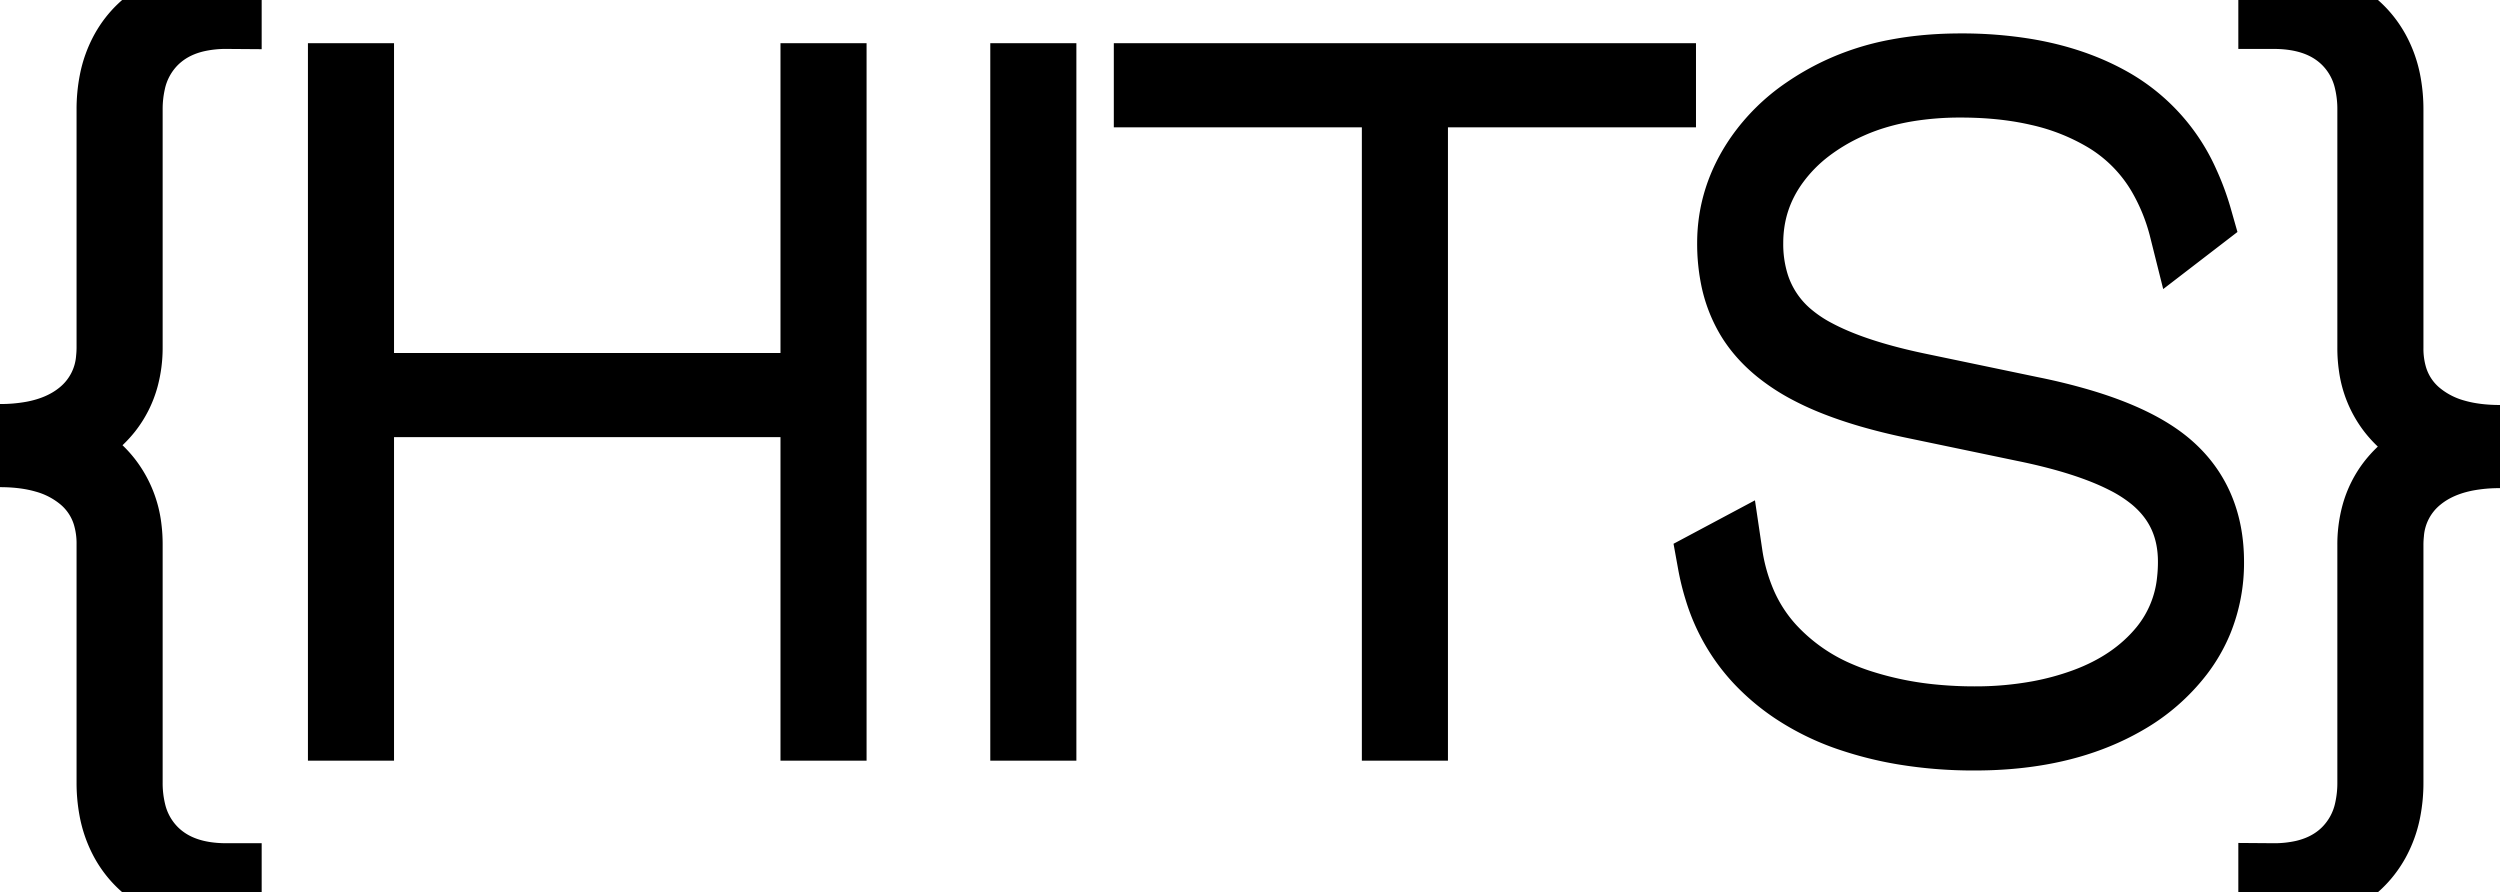 <svg
  width="255"
  height="91"
  viewBox="0 0 255 91"
  xmlns="http://www.w3.org/2000/svg"
>
  <g
    id="svgGroup"
    stroke-linecap="round"
    fill-rule="evenodd"
    font-size="9pt"
    stroke="#000"
    stroke-width="1.9mm"
    fill="#000000"
    style="stroke:#000;stroke-width:1.9mm;fill:#000000"
  >
    <path
      d="M 23.1 89.6 L 23.1 91 Q 19.5 91 16.85 89.65 Q 14.2 88.3 12.8 85.8 A 10.696 10.696 0 0 1 11.636 82.503 A 14.787 14.787 0 0 1 11.4 79.8 L 11.4 55.5 A 10.198 10.198 0 0 0 10.971 52.467 A 7.955 7.955 0 0 0 8.35 48.6 A 10.328 10.328 0 0 0 4.606 46.687 Q 2.567 46.1 0 46.1 L 0 44.8 A 18.148 18.148 0 0 0 3.36 44.508 Q 6.342 43.946 8.35 42.3 A 8.156 8.156 0 0 0 11.34 36.6 A 11.623 11.623 0 0 0 11.4 35.4 L 11.4 11.2 A 14.632 14.632 0 0 1 11.668 8.329 A 10.621 10.621 0 0 1 12.8 5.2 Q 14.2 2.7 16.85 1.35 A 12.109 12.109 0 0 1 20.332 0.223 A 16.453 16.453 0 0 1 23.1 0 L 23.1 1.4 A 13.708 13.708 0 0 0 20.043 1.722 Q 17.815 2.231 16.209 3.548 A 8.529 8.529 0 0 0 15.7 4 A 8.547 8.547 0 0 0 13.291 8.397 A 12.782 12.782 0 0 0 13 11.2 L 13 35.4 A 11.683 11.683 0 0 1 12.608 38.496 A 9.206 9.206 0 0 1 10.95 41.8 A 9.91 9.91 0 0 1 7.1 44.734 A 13.202 13.202 0 0 1 5.2 45.4 A 12.066 12.066 0 0 1 8.214 46.645 A 9.612 9.612 0 0 1 10.95 49.05 A 9.754 9.754 0 0 1 12.902 53.893 A 12.816 12.816 0 0 1 13 55.5 L 13 79.8 A 12.61 12.61 0 0 0 13.334 82.787 A 8.501 8.501 0 0 0 15.7 87 Q 18.4 89.6 23.1 89.6 Z"
      id="0"
    />
    <path
      d="M 83.2 8 L 84.8 8 L 84.8 74 L 83.2 74 L 83.2 8 Z M 35 8 L 36.6 8 L 36.6 74 L 35 74 L 35 8 Z M 35.8 39.6 L 84.1 39.6 L 84.1 41 L 35.8 41 L 35.8 39.6 Z"
      id="1"
    />
    <path d="M 104.6 8 L 106.2 8 L 106.2 74 L 104.6 74 L 104.6 8 Z" id="2" />
    <path
      d="M 117.2 8 L 169.4 8 L 169.4 9.4 L 144.1 9.4 L 144.1 74 L 142.5 74 L 142.5 9.4 L 117.2 9.4 L 117.2 8 Z"
      id="3"
    />
    <path
      d="M 224.1 22.3 L 222.8 23.3 A 21.472 21.472 0 0 0 220.587 17.815 A 16.42 16.42 0 0 0 214.9 12 A 23.291 23.291 0 0 0 207.991 9.245 Q 205.04 8.559 201.609 8.43 A 42.944 42.944 0 0 0 200 8.4 A 33.43 33.43 0 0 0 194.56 8.821 Q 191.406 9.342 188.764 10.505 A 20.892 20.892 0 0 0 188.55 10.6 A 21.273 21.273 0 0 0 184.356 13.083 A 16.771 16.771 0 0 0 181 16.5 Q 178.3 20.2 178.3 24.8 A 13.952 13.952 0 0 0 178.931 29.095 A 11.261 11.261 0 0 0 182.2 34.1 A 15.121 15.121 0 0 0 185.194 36.141 Q 188.394 37.849 193.403 39.08 A 66.03 66.03 0 0 0 195.7 39.6 L 207.2 42 A 59.111 59.111 0 0 1 212.266 43.252 Q 218.167 45.013 221.15 47.6 Q 225.3 51.2 225.3 57.3 A 15.527 15.527 0 0 1 224.167 63.277 A 14.717 14.717 0 0 1 222.25 66.6 A 18.484 18.484 0 0 1 216.751 71.378 A 23.78 23.78 0 0 1 213.85 72.8 Q 208.5 75 201.4 75 A 43.406 43.406 0 0 1 194.13 74.416 A 34.836 34.836 0 0 1 188.85 73.1 A 24.24 24.24 0 0 1 182.969 70.235 A 20.878 20.878 0 0 1 179.5 67.3 A 18.051 18.051 0 0 1 175.385 60.183 A 23.155 23.155 0 0 1 174.7 57.4 L 176.2 56.6 A 20.127 20.127 0 0 0 177.682 61.75 A 16.392 16.392 0 0 0 180.6 66.2 A 20.143 20.143 0 0 0 187.542 71.055 A 24.542 24.542 0 0 0 189.5 71.8 A 35.064 35.064 0 0 0 197.253 73.406 A 43.301 43.301 0 0 0 201.4 73.6 A 35.929 35.929 0 0 0 207.924 73.031 A 29.018 29.018 0 0 0 212.65 71.75 Q 217.7 69.9 220.7 66.25 A 13.114 13.114 0 0 0 223.595 59.23 A 17.222 17.222 0 0 0 223.7 57.3 Q 223.7 52 219.75 48.7 A 15.916 15.916 0 0 0 216.759 46.774 Q 212.894 44.806 206.5 43.5 L 195 41.1 A 59.301 59.301 0 0 1 190.77 40.049 Q 188.678 39.441 186.936 38.733 A 26.217 26.217 0 0 1 184.4 37.55 A 18.441 18.441 0 0 1 181.505 35.647 Q 179.648 34.141 178.55 32.3 A 12.746 12.746 0 0 1 177.005 28.161 A 17.626 17.626 0 0 1 176.7 24.8 Q 176.7 20.1 179.5 16.05 A 18.365 18.365 0 0 1 184.209 11.402 A 24.074 24.074 0 0 1 187.5 9.5 A 24.217 24.217 0 0 1 193.519 7.568 Q 196.146 7.071 199.138 7.009 A 41.552 41.552 0 0 1 200 7 A 40.116 40.116 0 0 1 206.6 7.513 Q 210.364 8.142 213.453 9.539 A 22.511 22.511 0 0 1 215.6 10.65 A 17.791 17.791 0 0 1 222.808 18.789 A 24.705 24.705 0 0 1 224.1 22.3 Z"
      id="4"
    />
    <path
      d="M 231.9 1.4 L 231.9 0 A 16.997 16.997 0 0 1 234.725 0.223 Q 236.385 0.503 237.758 1.134 A 10.231 10.231 0 0 1 238.2 1.35 Q 240.8 2.7 242.2 5.2 A 10.696 10.696 0 0 1 243.364 8.497 A 14.787 14.787 0 0 1 243.6 11.2 L 243.6 35.5 A 10.198 10.198 0 0 0 244.029 38.533 A 7.955 7.955 0 0 0 246.65 42.4 A 10.328 10.328 0 0 0 250.394 44.314 Q 252.433 44.9 255 44.9 L 255 46.2 A 18.148 18.148 0 0 0 251.64 46.492 Q 248.658 47.055 246.65 48.7 A 8.156 8.156 0 0 0 243.66 54.4 A 11.623 11.623 0 0 0 243.6 55.6 L 243.6 79.8 A 14.632 14.632 0 0 1 243.332 82.671 A 10.621 10.621 0 0 1 242.2 85.8 Q 240.8 88.3 238.2 89.65 Q 235.714 90.941 232.223 90.998 A 19.888 19.888 0 0 1 231.9 91 L 231.9 89.6 A 13.708 13.708 0 0 0 234.957 89.279 Q 237.185 88.769 238.791 87.453 A 8.529 8.529 0 0 0 239.3 87 A 8.547 8.547 0 0 0 241.709 82.604 A 12.782 12.782 0 0 0 242 79.8 L 242 55.6 A 11.683 11.683 0 0 1 242.392 52.505 A 9.206 9.206 0 0 1 244.05 49.2 A 9.91 9.91 0 0 1 247.9 46.267 A 13.202 13.202 0 0 1 249.8 45.6 A 13.008 13.008 0 0 1 246.832 44.323 A 10.069 10.069 0 0 1 244.05 41.9 A 9.458 9.458 0 0 1 242.128 37.325 A 12.589 12.589 0 0 1 242 35.5 L 242 11.2 A 12.61 12.61 0 0 0 241.666 8.213 A 8.501 8.501 0 0 0 239.3 4 Q 236.6 1.4 231.9 1.4 Z"
      id="5"
    />
  </g>
</svg>
